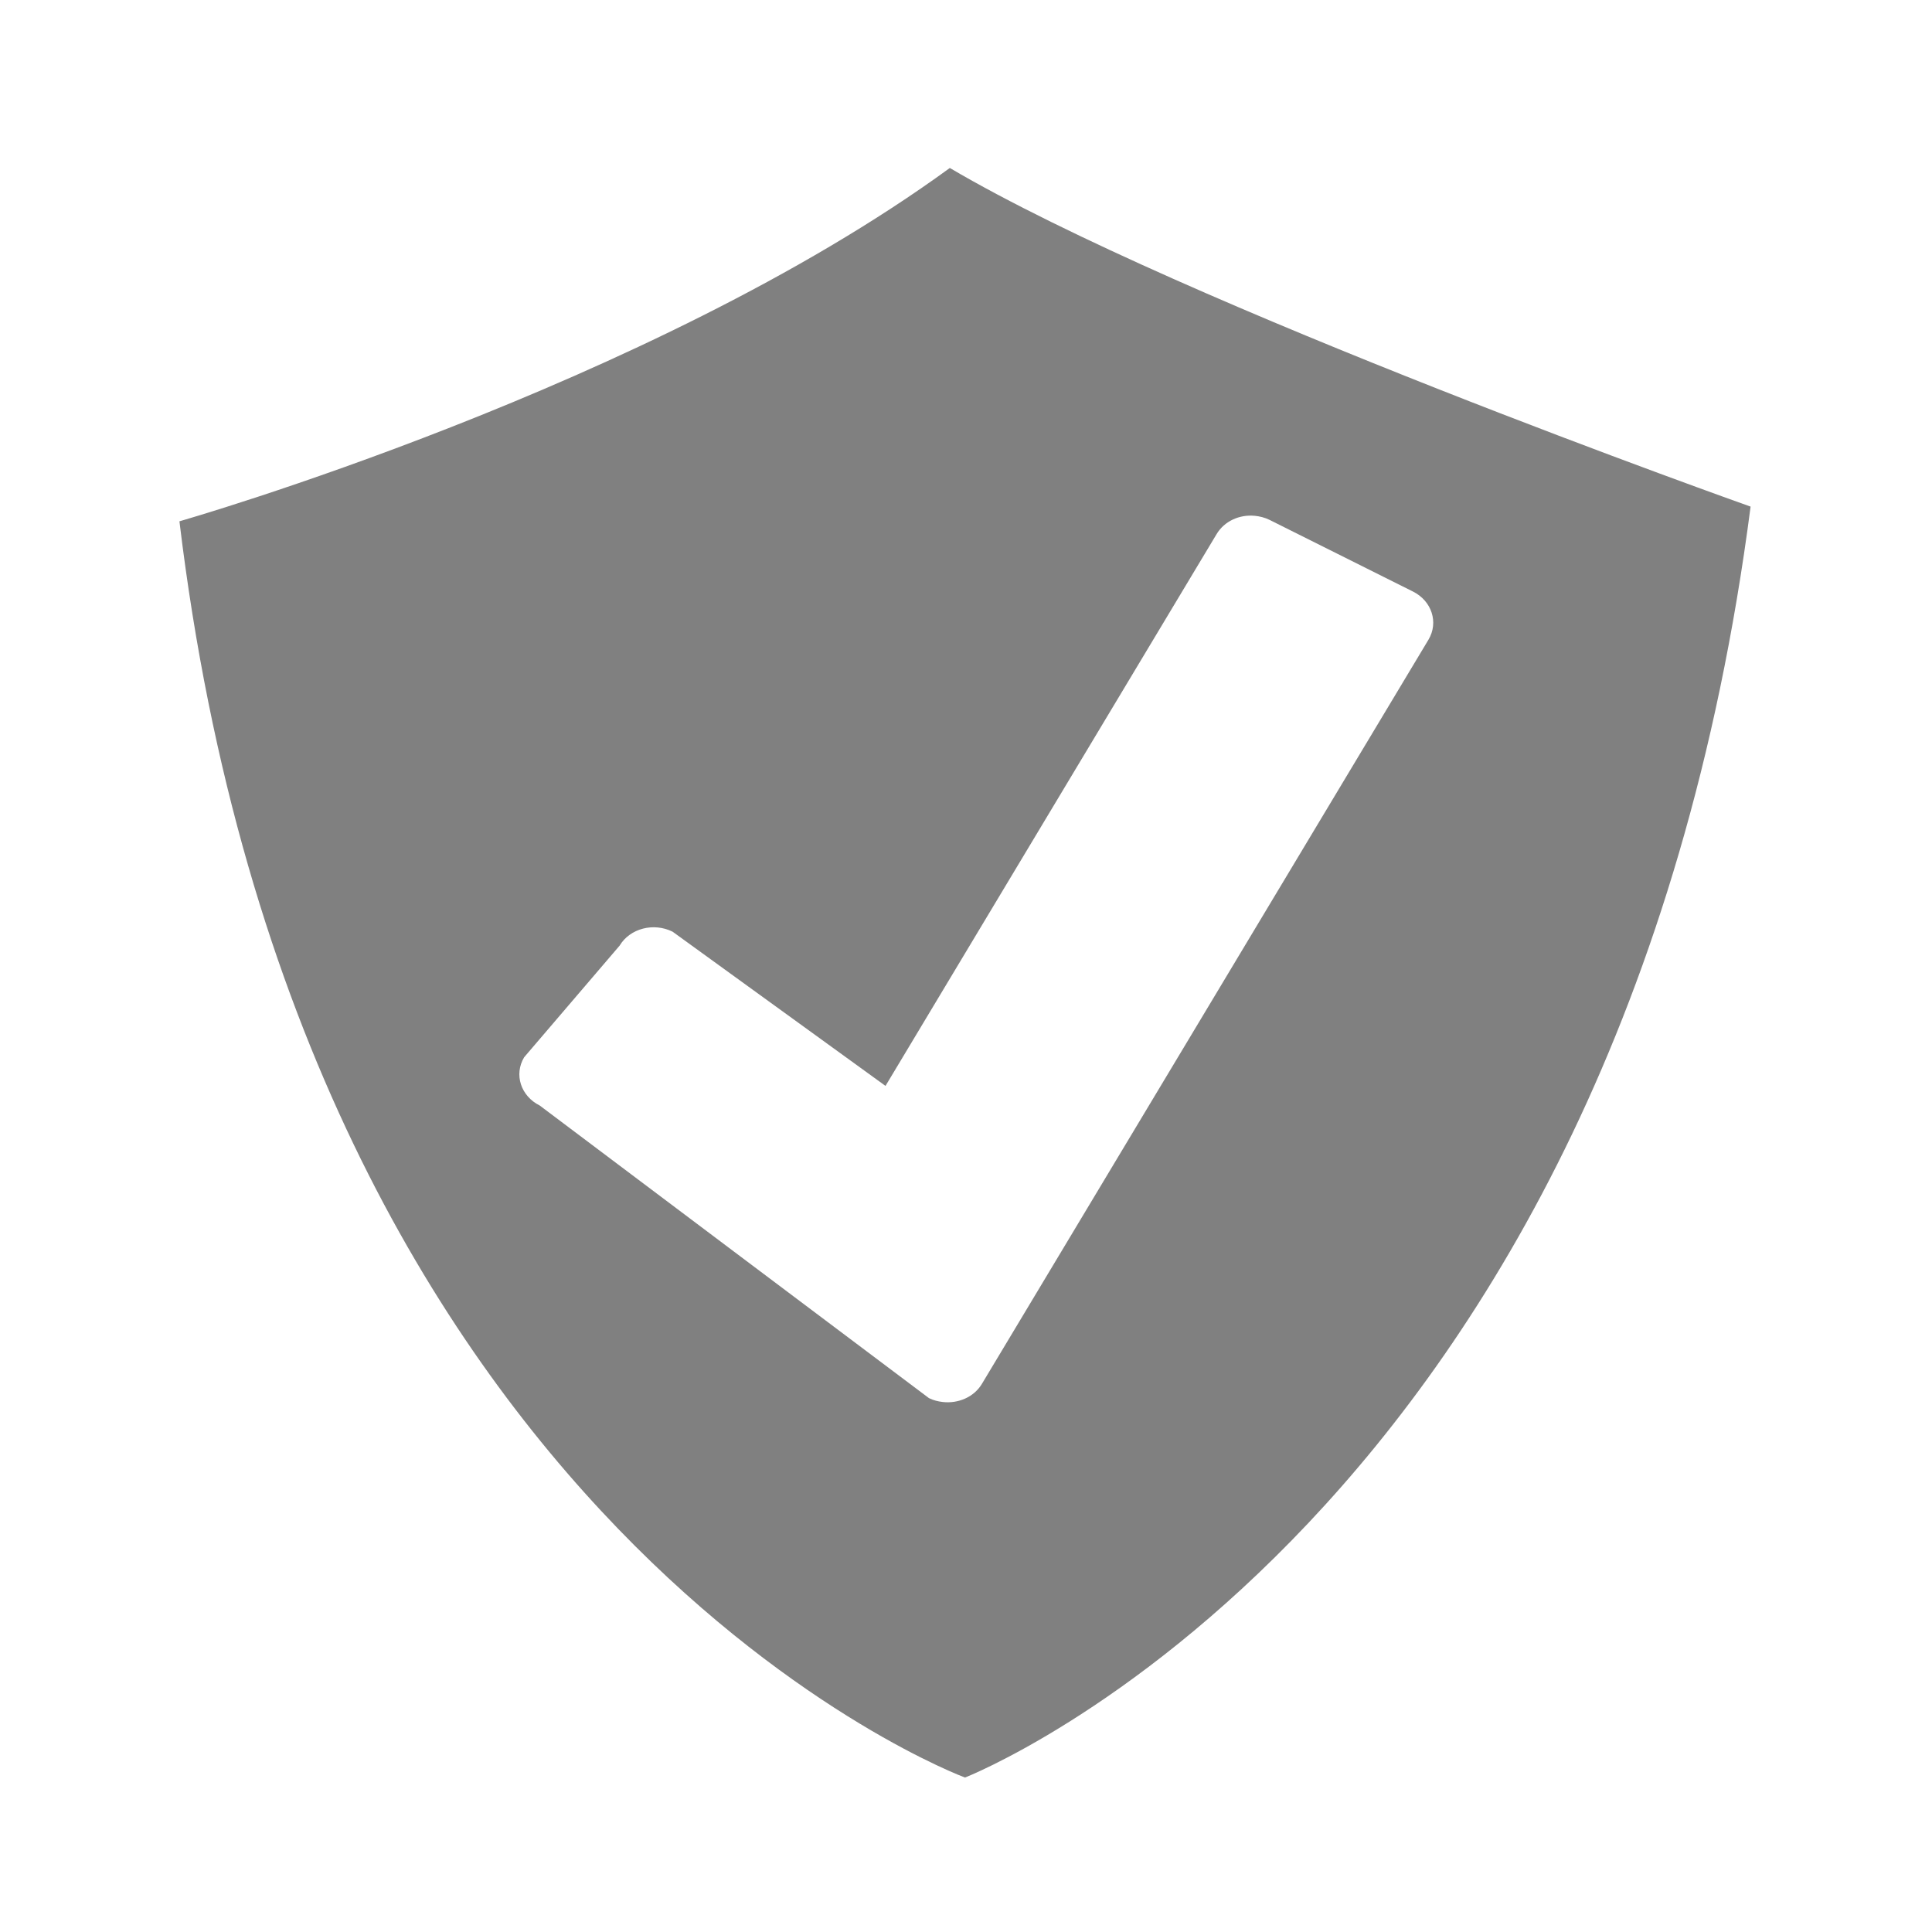 <svg width="96" height="96" version="1.1" xmlns="http://www.w3.org/2000/svg" xmlns:xlink="http://www.w3.org/1999/xlink">
 <g transform="translate(0,48)">
  <g transform="translate(-0)">
   <g transform="translate(4.057 -3.745)">
    <path transform="translate(-4.057 -44.255)" d="m47.197 8.346c-14.911 10.878-38.281 17.557-38.281 17.557 6.044 50.23 39.035 62.422 39.035 62.422s32.487-12.678 39.035-63.152c0 0-28.204-9.999-39.789-16.826zm15.141 17.283c0.251 0.023 0.512 0.088 0.748 0.205l7.119 3.557c0.942 0.469 1.288 1.54 0.773 2.398l-22.189 36.977c-0.394 0.657-1.178 0.987-1.945 0.898-0.235-0.027-0.465-0.083-0.686-0.193-0.024-0.011-19.34-14.539-19.34-14.539-0.942-0.469-1.288-1.54-0.773-2.398l4.744-5.547c0.515-0.858 1.691-1.16 2.633-0.691l10.578 7.662 16.453-27.42c0.386-0.644 1.133-0.978 1.885-0.908z" style="display:block;fill:#808080"/>
   </g>
   <g transform="matrix(1.457 0 0 1.456 178.06 -11.767)"></g>
  </g>
 </g>
</svg>
